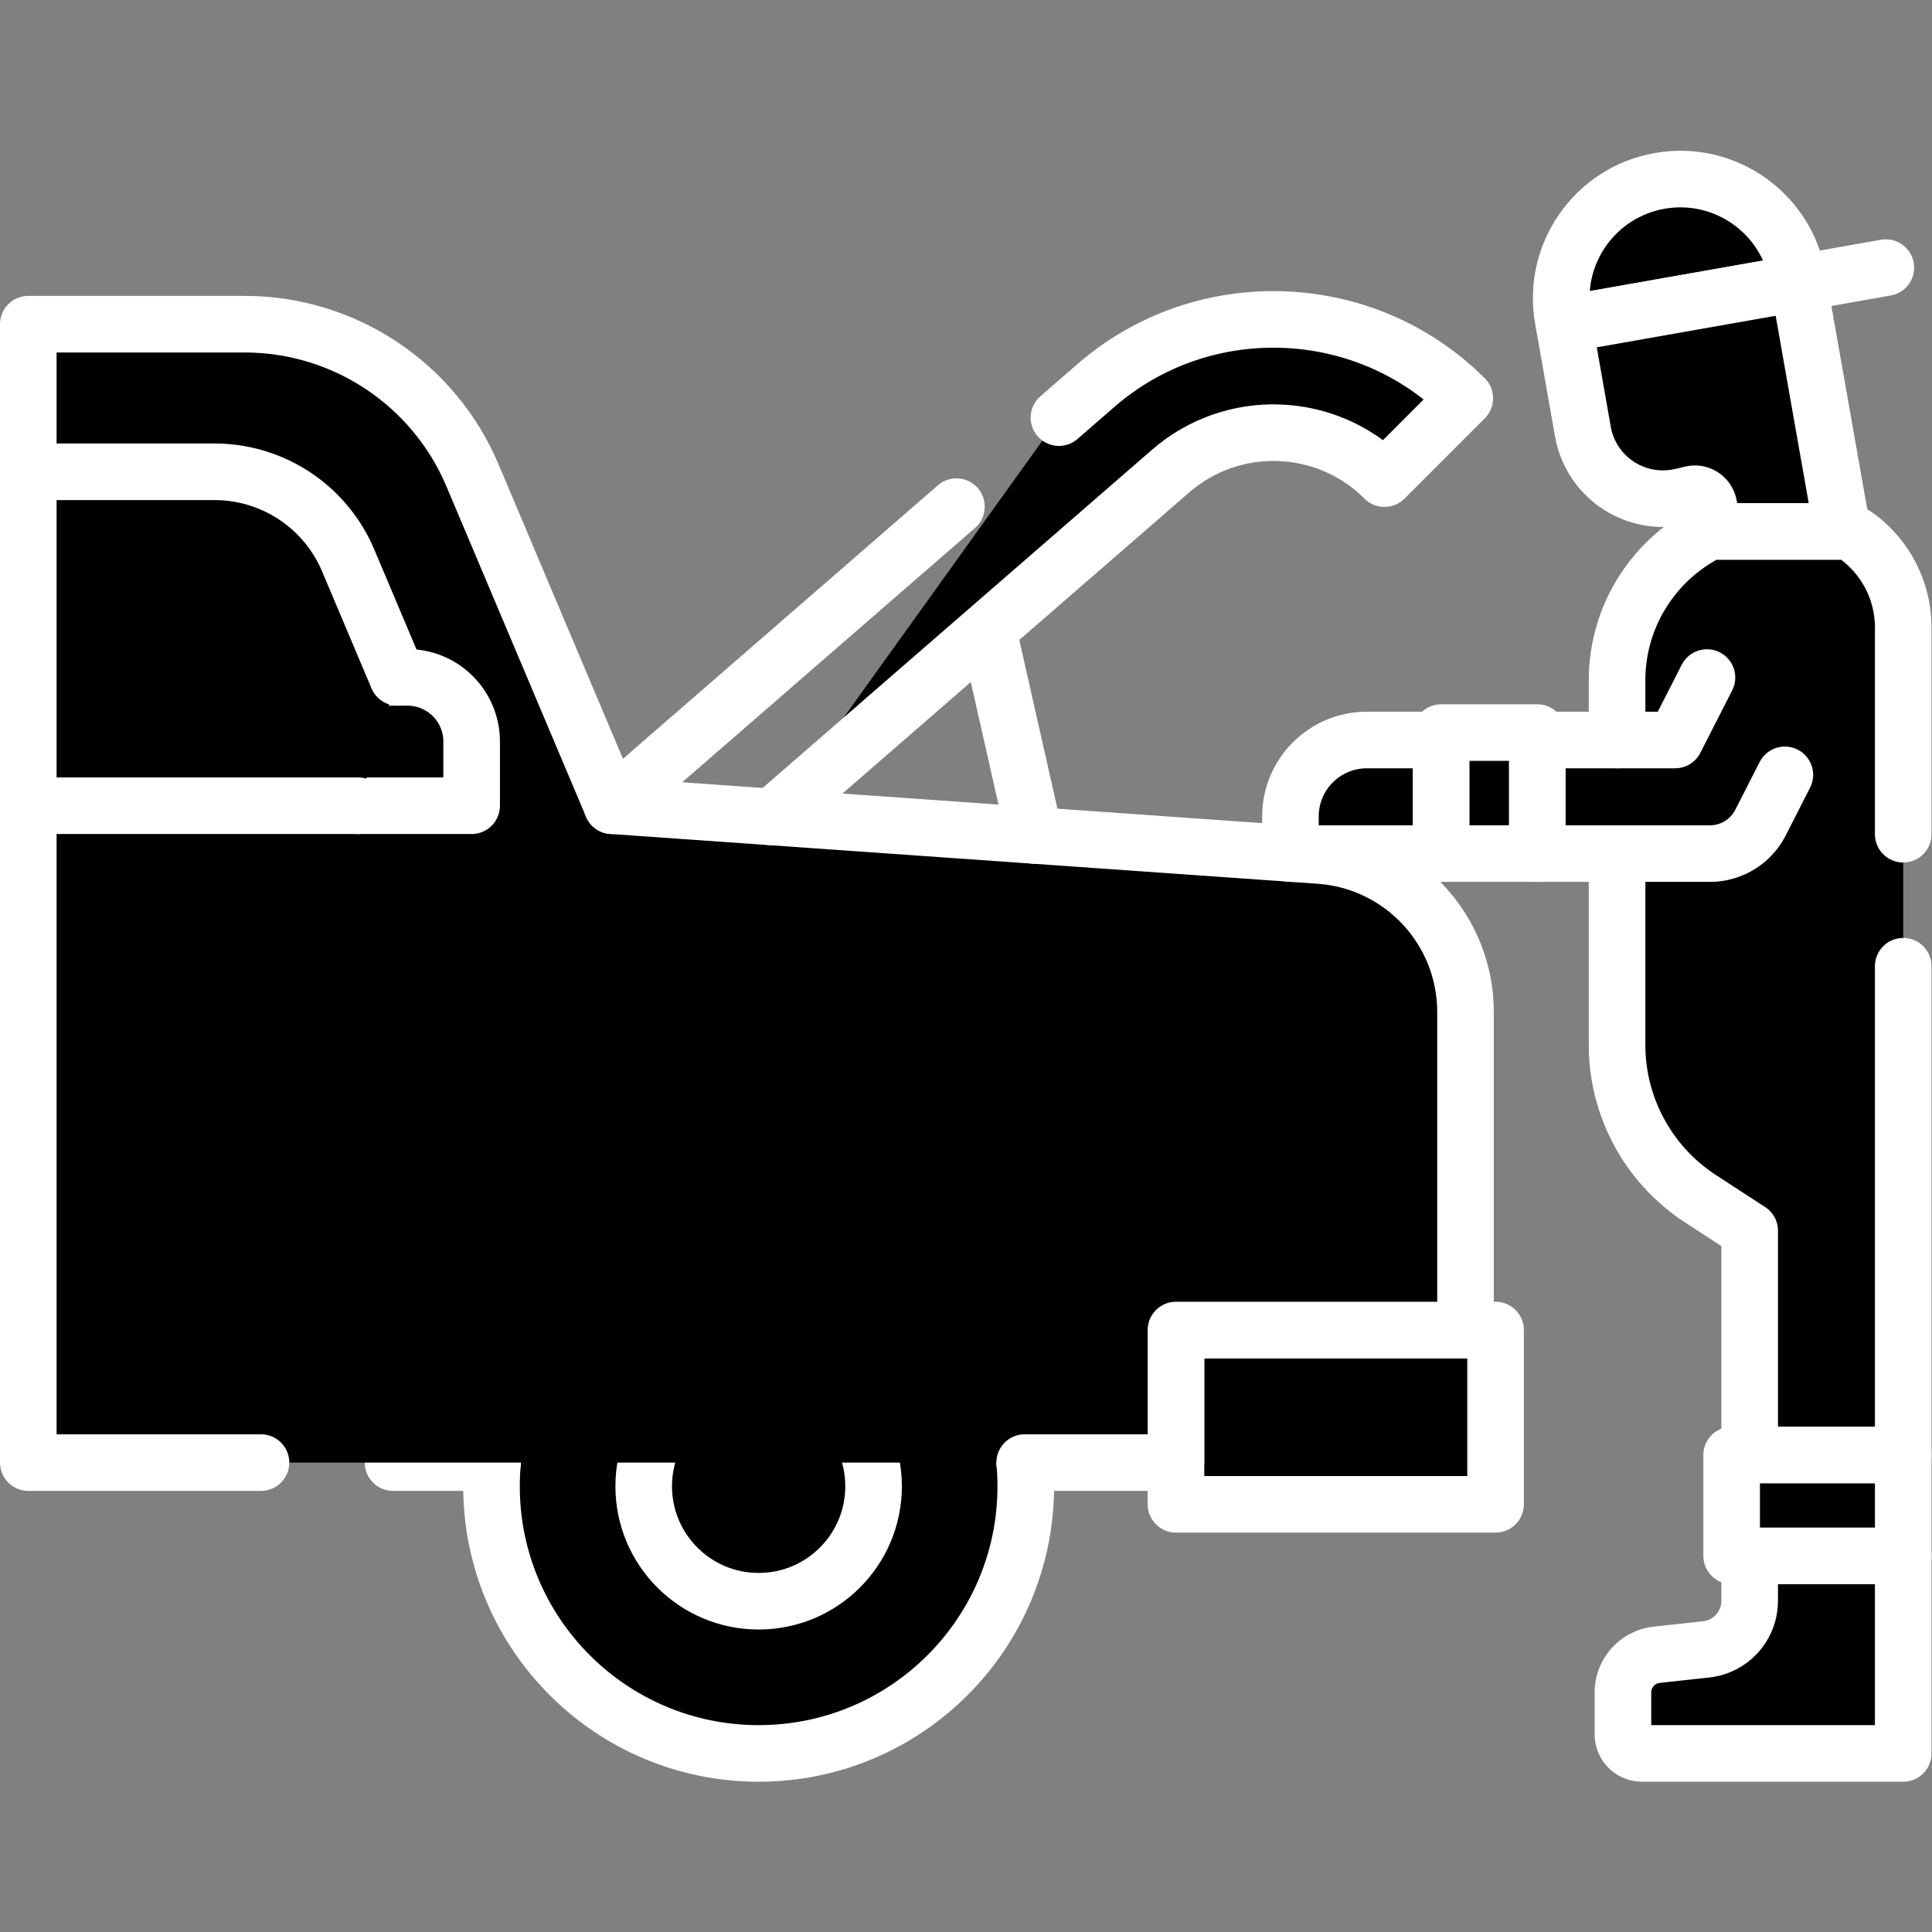 <svg xmlns="http://www.w3.org/2000/svg" xml:space="preserve" viewBox="0 0 682.667 682.667"><rect x="0" y="0" width="682.667" height="682.667" fill="#808080" stroke="none"/><defs><clipPath id="a" clipPathUnits="userSpaceOnUse"><path fill="#fff" d="M0 512h512V0H0Z"/></clipPath></defs><path stroke="#fff" stroke-linecap="round" stroke-linejoin="round" stroke-miterlimit="10" stroke-width="15" d="M311.723 113.364h84.715v46.204h-84.715z" style="stroke-width:15;stroke-linecap:round;stroke-linejoin:round;stroke-miterlimit:10;stroke-dasharray:none;stroke-opacity:1" transform="matrix(1.333 0 0 -1.333 0 682.667)"/><g stroke="#fff" stroke-linecap="round" stroke-linejoin="round" stroke-miterlimit="10" stroke-width="15" clip-path="url(#a)" transform="matrix(1.333 0 0 -1.333 0 682.667)"><path d="M0 0c0-39.108-31.704-70.812-70.812-70.812S-141.624-39.108-141.624 0s31.704 70.813 70.812 70.813S0 39.108 0 0Z" style="stroke-width:15;stroke-linecap:round;stroke-linejoin:round;stroke-miterlimit:10;stroke-dasharray:none;stroke-opacity:1" transform="translate(271.91 118.148)"/><path d="M0 0c0-16.826-13.641-30.467-30.467-30.467S-60.934-16.826-60.934 0c0 16.827 13.641 30.467 30.467 30.467S0 16.827 0 0Z" style="stroke-width:15;stroke-linecap:round;stroke-linejoin:round;stroke-miterlimit:10;stroke-dasharray:none;stroke-opacity:1" transform="translate(231.565 118.148)"/><path d="M0 0v-18.649C0-31.457 10.382-41.84 23.19-41.84h15.938V0Z" style="stroke-width:15;stroke-linecap:round;stroke-linejoin:round;stroke-miterlimit:10;stroke-dasharray:none;stroke-opacity:1" transform="translate(298.523 240.561)"/><path d="M388.311 240.562h-50.659v-41.84h50.659z" style="stroke-width:15;stroke-linecap:round;stroke-linejoin:round;stroke-miterlimit:10;stroke-dasharray:none;stroke-opacity:1"/><path d="M0 0h26.395" style="stroke-width:15;stroke-linecap:round;stroke-linejoin:round;stroke-miterlimit:10;stroke-dasharray:none;stroke-opacity:1" transform="translate(104.183 124.43)"/><path d="M0 0h40.106v35.139h76.752v84.273c0 21.846-16.894 39.971-38.686 41.505l-187.546 13.202-37.006 87.589c-10.257 24.277-34.053 40.056-60.409 40.056h-57.328V0h61.683" style="stroke-width:15;stroke-linecap:round;stroke-linejoin:round;stroke-miterlimit:10;stroke-dasharray:none;stroke-opacity:1" transform="translate(271.617 124.43)"/><path d="M0 0h-13.116c-9.396 0-17.012-7.617-17.012-17.013 0-9.395 7.616-17.011 17.012-17.011h30.128v17.011C17.012-7.617 9.396 0 0 0Z" style="stroke-width:15;stroke-linecap:round;stroke-linejoin:round;stroke-miterlimit:10;stroke-dasharray:none;stroke-opacity:1" transform="translate(108.01 332.573)"/><path d="m0 0-13.098 31a38.461 38.461 0 0 1-35.428 23.492H-97.89v-88.516h87.393" style="stroke-width:15;stroke-linecap:round;stroke-linejoin:round;stroke-miterlimit:10;stroke-dasharray:none;stroke-opacity:1" transform="translate(105.39 332.573)"/><path d="m0 0-12.326 54.545" style="stroke-width:15;stroke-linecap:round;stroke-linejoin:round;stroke-miterlimit:10;stroke-dasharray:none;stroke-opacity:1" transform="translate(274.215 290.667)"/><path d="m0 0-91.287-79.281" style="stroke-width:15;stroke-linecap:round;stroke-linejoin:round;stroke-miterlimit:10;stroke-dasharray:none;stroke-opacity:1" transform="translate(253.53 377.83)"/><path d="m0 0 105.574 91.688c16.493 14.325 41.257 13.455 56.703-1.993l21.29 21.29c-26.505 26.505-69.434 28.016-97.735 3.436l-9.849-8.554" style="stroke-width:15;stroke-linecap:round;stroke-linejoin:round;stroke-miterlimit:10;stroke-dasharray:none;stroke-opacity:1" transform="translate(204.716 295.559)"/><path d="M0 0v-11.915a12.947 12.947 0 0 0-11.542-12.87l-13.076-1.428a10.07 10.07 0 0 1-8.977-10.011v-11.063a5.077 5.077 0 0 1 5.078-5.078h69.222V0Z" style="stroke-width:15;stroke-linecap:round;stroke-linejoin:round;stroke-miterlimit:10;stroke-dasharray:none;stroke-opacity:1" transform="translate(463.795 99.702)"/><path d="M0 0c-3.028 17.175-19.406 28.643-36.58 25.614-17.174-3.028-28.642-19.406-25.614-36.581l.256-1.454L.257-1.454z" style="stroke-width:15;stroke-linecap:round;stroke-linejoin:round;stroke-miterlimit:10;stroke-dasharray:none;stroke-opacity:1" transform="translate(476.516 438.565)"/><path d="m0 0 23.12 4.076" style="stroke-width:15;stroke-linecap:round;stroke-linejoin:round;stroke-miterlimit:10;stroke-dasharray:none;stroke-opacity:1" transform="translate(476.772 437.11)"/><path d="M0 0v0c1.281.226 2.538.51 3.768.848 2.141.587 4.316-.827 4.702-3.014l1.212-6.876h34.19l-11.617 65.88-62.194-10.967 5.011-28.416C-22.865 5.751-11.704-2.063 0 0Z" style="stroke-width:15;stroke-linecap:round;stroke-linejoin:round;stroke-miterlimit:10;stroke-dasharray:none;stroke-opacity:1" transform="translate(444.517 380.272)"/><path d="M0 0v54.77c0 9.936-4.829 18.741-12.265 24.207a6.495 6.495 0 0 1-3.846 1.253h-34.241c-.661 0-1.318-.15-1.903-.458C-66.28 72.408-75.851 57.71-75.851 40.77v-15.8h-21.164V-5.139h21.164v-50.729a48.615 48.615 0 0 1 22.09-40.741l13.056-8.501v-59.46H0V-35" style="stroke-width:15;stroke-linecap:round;stroke-linejoin:round;stroke-miterlimit:10;stroke-dasharray:none;stroke-opacity:1" transform="translate(504.5 291)"/><path d="M0 0h19.7v-30.108h-39.968v9.84C-20.268-9.074-11.194 0 0 0Z" style="stroke-width:15;stroke-linecap:round;stroke-linejoin:round;stroke-miterlimit:10;stroke-dasharray:none;stroke-opacity:1" transform="translate(362.33 315.97)"/><path d="M0 0h15.387l8.44 16.556" style="stroke-width:15;stroke-linecap:round;stroke-linejoin:round;stroke-miterlimit:10;stroke-dasharray:none;stroke-opacity:1" transform="translate(428.65 315.97)"/><path d="m0 0-6.45-12.652a15.055 15.055 0 0 0-13.411-8.217h-24.611" style="stroke-width:15;stroke-linecap:round;stroke-linejoin:round;stroke-miterlimit:10;stroke-dasharray:none;stroke-opacity:1" transform="translate(473.122 306.73)"/><path d="M407.485 285.861H382.03v32.078h25.455zM504.5 99.702h-45.48v26.728h45.48Z" style="stroke-width:15;stroke-linecap:round;stroke-linejoin:round;stroke-miterlimit:10;stroke-dasharray:none;stroke-opacity:1"/></g></svg>